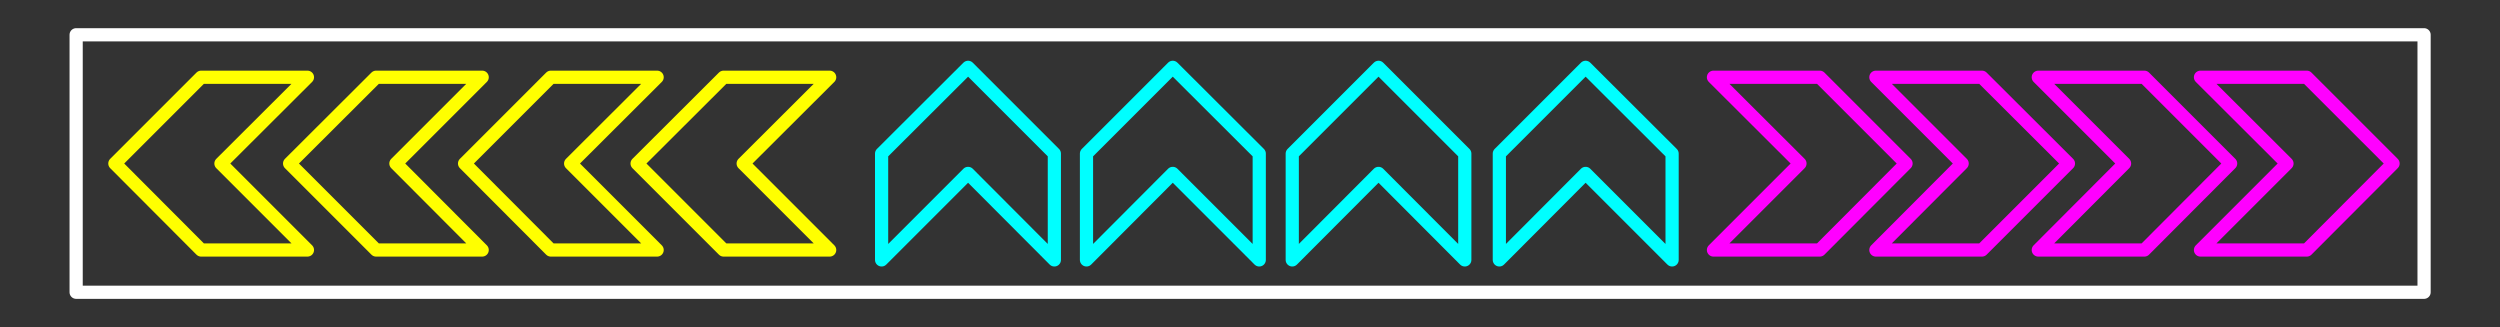 <?xml version="1.0" encoding="utf-8"?>
<!-- Generator: Adobe Illustrator 18.0.0, SVG Export Plug-In . SVG Version: 6.00 Build 0)  -->
<!DOCTYPE svg PUBLIC "-//W3C//DTD SVG 1.1 Tiny//EN" "http://www.w3.org/Graphics/SVG/1.1/DTD/svg11-tiny.dtd">
<svg version="1.1" baseProfile="tiny" id="Layer_1" xmlns="http://www.w3.org/2000/svg" xmlns:xlink="http://www.w3.org/1999/xlink"
	 x="0px" y="0px" width="1136px" height="148.7px" viewBox="0 0 1136 148.7" xml:space="preserve">
<rect x="0" y="0" width="1136" height="148.7" fill="#333333" stroke="none"/>
<rect x="34.6" y="15.8" fill="none" stroke="#FFFFFF" stroke-width="6" stroke-linecap="round" stroke-linejoin="round" stroke-miterlimit="10" width="1066.9" height="117"/>
<polygon fill="none" stroke="#00FFFF" stroke-width="6" stroke-linecap="round" stroke-linejoin="round" stroke-miterlimit="10" points="
	400.6,69.8 439.9,30.6 479.1,69.8 479.1,118.1 439.9,78.8 400.6,118.1 "/>
<polygon fill="none" stroke="#00FFFF" stroke-width="6" stroke-linecap="round" stroke-linejoin="round" stroke-miterlimit="10" points="
	493.7,69.8 532.9,30.6 572.2,69.8 572.2,118.1 532.9,78.8 493.7,118.1 "/>
<polygon fill="none" stroke="#00FFFF" stroke-width="6" stroke-linecap="round" stroke-linejoin="round" stroke-miterlimit="10" points="
	587.2,69.8 626.4,30.6 665.6,69.8 665.6,118.1 626.4,78.8 587.2,118.1 "/>
<polygon fill="none" stroke="#00FFFF" stroke-width="6" stroke-linecap="round" stroke-linejoin="round" stroke-miterlimit="10" points="
	681.3,69.8 720.5,30.6 759.8,69.8 759.8,118.1 720.5,78.8 681.3,118.1 "/>
<polygon fill="none" stroke="#FFFF00" stroke-width="6" stroke-linecap="round" stroke-linejoin="round" stroke-miterlimit="10" points="
	250.3,113.6 211.1,74.3 250.3,35.1 298.6,35.1 259.3,74.3 298.6,113.6 "/>
<polygon fill="none" stroke="#FFFF00" stroke-width="6" stroke-linecap="round" stroke-linejoin="round" stroke-miterlimit="10" points="
	328.8,113.6 289.5,74.3 328.8,35.1 377,35.1 337.7,74.3 377,113.6 "/>
<polygon fill="none" stroke="#FFFF00" stroke-width="6" stroke-linecap="round" stroke-linejoin="round" stroke-miterlimit="10" points="
	170.9,113.6 131.6,74.3 170.9,35.1 219.1,35.1 179.9,74.3 219.1,113.6 "/>
<polygon fill="none" stroke="#FFFF00" stroke-width="6" stroke-linecap="round" stroke-linejoin="round" stroke-miterlimit="10" points="
	91.4,113.6 52.2,74.3 91.4,35.1 139.7,35.1 100.4,74.3 139.7,113.6 "/>
<polygon fill="none" stroke="#FF00FF" stroke-width="6" stroke-linecap="round" stroke-linejoin="round" stroke-miterlimit="10" points="
	900.6,113.6 939.9,74.3 900.6,35.1 852.4,35.1 891.6,74.3 852.4,113.6 "/>
<polygon fill="none" stroke="#FF00FF" stroke-width="6" stroke-linecap="round" stroke-linejoin="round" stroke-miterlimit="10" points="
	826.9,113.6 866.1,74.3 826.9,35.1 778.6,35.1 817.9,74.3 778.6,113.6 "/>
<polygon fill="none" stroke="#FF00FF" stroke-width="6" stroke-linecap="round" stroke-linejoin="round" stroke-miterlimit="10" points="
	974.4,113.6 1013.6,74.3 974.4,35.1 926.2,35.1 965.4,74.3 926.2,113.6 "/>
<polygon fill="none" stroke="#FF00FF" stroke-width="6" stroke-linecap="round" stroke-linejoin="round" stroke-miterlimit="10" points="
	1048.2,113.6 1087.4,74.3 1048.2,35.1 999.9,35.1 1039.2,74.3 999.9,113.6 "/>
</svg>
